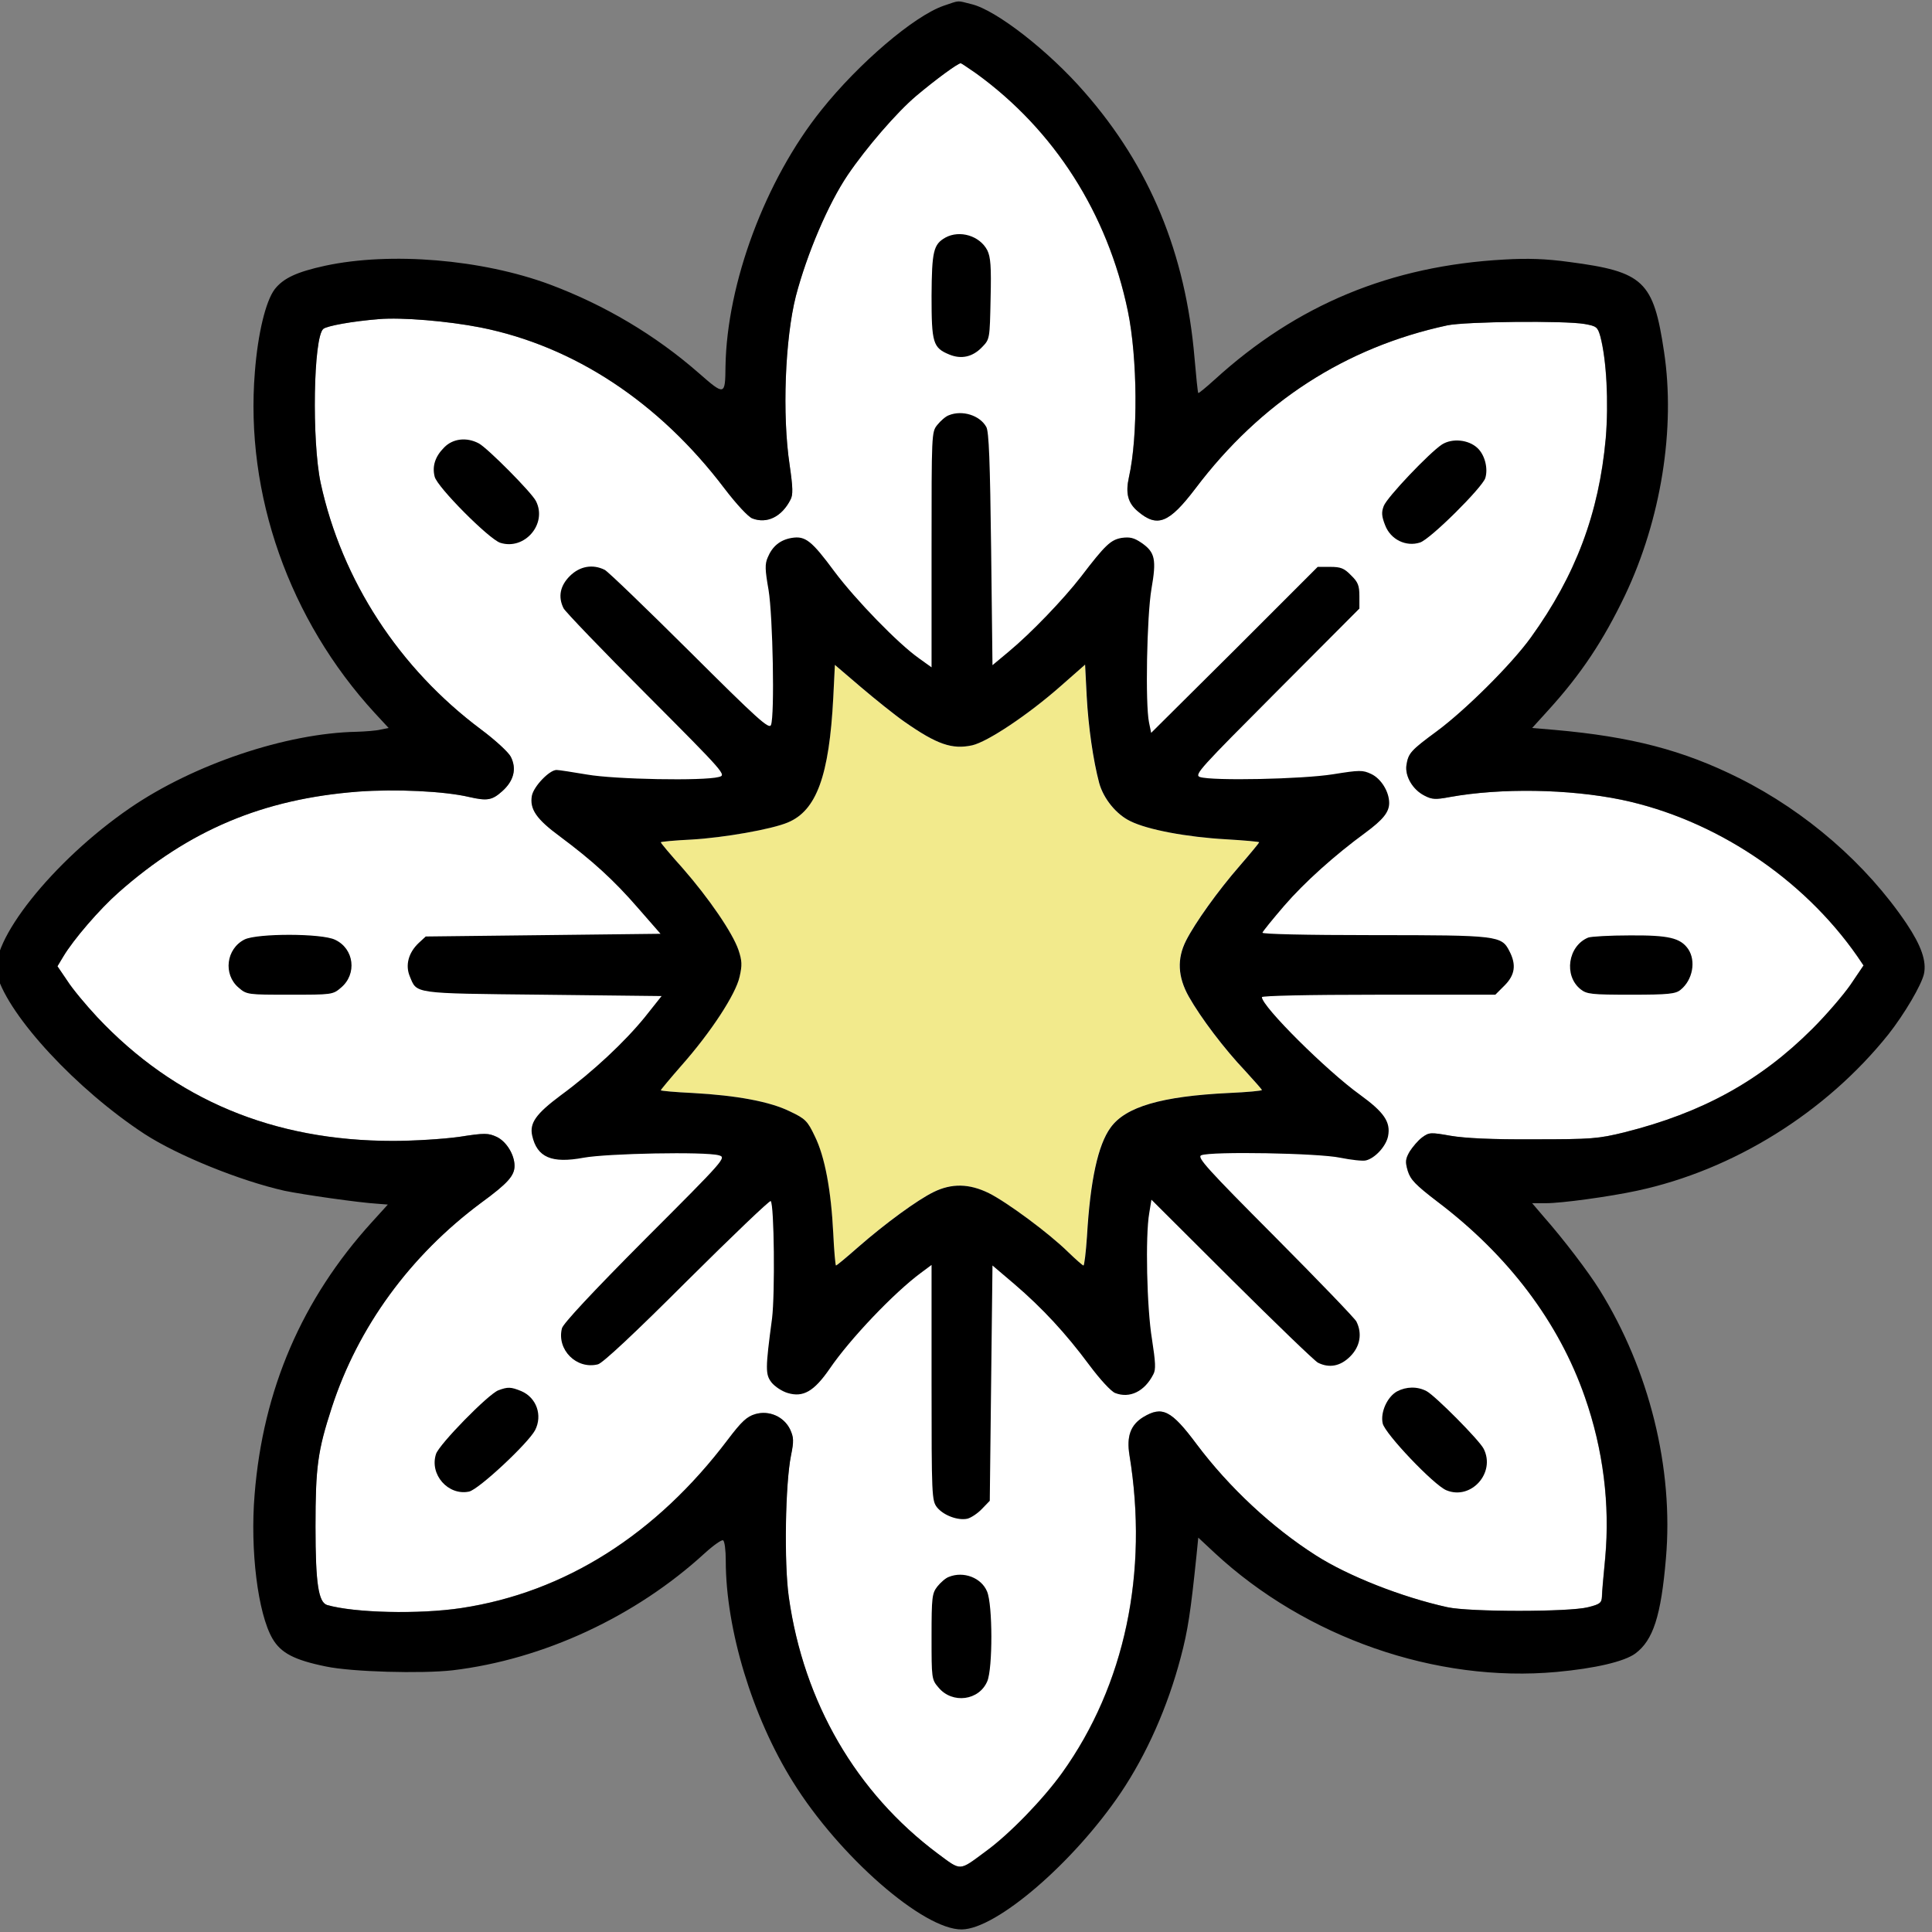 <?xml version="1.0" encoding="UTF-8" standalone="no"?>
<!DOCTYPE svg PUBLIC "-//W3C//DTD SVG 1.1//EN" "http://www.w3.org/Graphics/SVG/1.1/DTD/svg11.dtd">
<svg width="100%" height="100%" viewBox="0 0 899 899" version="1.1"
    xmlns="http://www.w3.org/2000/svg" xmlns:xlink="http://www.w3.org/1999/xlink"
    xml:space="preserve" xmlns:serif="http://www.serif.com/"
    style="fill-rule:evenodd;clip-rule:evenodd;stroke-linejoin:round;stroke-miterlimit:2;">
    <rect x="0" y="0" width="899" height="899" fill="#808080" stroke="none"/>
    <g transform="matrix(1,0,0,1,-190.923,-243.014)">
        <g transform="matrix(0.126,0,0,-0.126,-26.267,1422.51)">
            <g transform="matrix(7.923,0.015,0.015,-7.923,186.449,11271.5)">
                <path d="M648.373,276.499C684.796,302.947 709.584,341.866 718.962,387.446C723.464,409.414 723.646,445.889 719.318,464.938C717.663,472.381 718.79,476.927 723.452,480.848C732.525,488.564 737.956,486.429 750.355,470.172C780.849,429.97 820.401,404.552 867.874,394.421C876.46,392.67 922.274,392.254 931.863,393.913C937.414,394.933 937.918,395.313 939.172,399.732C942.054,410.718 943.025,430.408 941.605,447.191C938.382,482.145 927.473,511.026 906.593,539.887C897.608,552.364 875.986,573.778 862.462,583.723C850.455,592.534 849.317,593.794 848.423,599.346C847.656,604.519 851.304,610.836 856.852,613.623C860.256,615.397 861.896,615.526 868.588,614.277C892.449,610.032 924,610.597 948.601,615.693C991.873,624.863 1032.96,652.203 1058.39,688.852L1061.28,693.149L1055.21,702.098C1051.79,707.013 1043.82,716.211 1037.5,722.51C1012.97,746.947 985.93,761.661 949.817,770.679C937.443,773.684 934.54,773.931 907.532,773.879C887.843,773.967 875.35,773.312 868.663,772.163C859.326,770.505 858.695,770.504 855.409,772.895C853.514,774.28 850.984,777.304 849.591,779.447C847.565,782.977 847.437,784.239 848.69,788.532C849.945,792.573 852.212,794.975 862.42,802.82C895.564,827.999 918.979,859.218 931.028,894.074C939.563,918.575 942.668,944.327 940.349,969.06C939.576,977.009 938.804,985.085 938.8,986.978C938.668,990.007 937.91,990.637 932.354,992.014C923.641,994.269 876.944,994.179 866.726,991.888C845.532,987.178 820.562,977.285 805.561,967.665C785.141,954.626 765.11,935.909 750.003,915.686C738.171,899.761 734.01,897.734 725.165,903.018C719.226,906.666 717.323,911.963 718.694,920.674C727.55,975.466 716.342,1027.95 687.11,1068.66C678.125,1081.13 662.318,1097.38 651.323,1105.31C638.684,1114.63 640.073,1114.51 628.982,1106.28C591.048,1077.81 566.645,1035.74 559.798,986.628C557.557,970.596 558.259,933.744 560.934,920.624C562.336,913.811 562.213,912.17 560.579,908.507C557.688,902.443 550.752,899.401 544.312,901.282C540.397,902.41 537.869,904.803 531.542,913.121C498.012,957.355 455.428,984.156 407.329,991.383C387.382,994.374 357.346,993.559 344.606,989.875C340.57,988.605 339.199,979.894 339.25,953.39C339.303,925.498 340.327,918.054 346.929,897.873C359.243,860.287 383.539,827.141 416.653,802.594C429.291,793.405 432.327,789.877 432.336,785.334C432.346,780.159 428.571,773.968 424.032,771.813C420.123,770.039 418.609,769.91 406.615,771.78C399.42,772.776 385.535,773.632 375.691,773.614C319.907,773.506 274.131,754.235 237.983,715.672C232.693,709.982 226.397,702.397 224.007,698.607L219.476,691.909L222.135,687.497C226.946,679.429 239.216,665.317 247.939,657.635C280.935,628.544 315.418,614.097 359.849,610.775C377.142,609.546 399.858,610.599 411.59,613.398C419.916,615.307 422.188,614.933 426.866,610.777C432.302,605.992 433.827,600.315 430.936,594.63C429.804,592.483 423.631,586.791 417.203,581.983C379.017,553.387 352.34,512.318 342.583,466.864C338.456,447.294 339.306,398.832 343.983,395.054C345.753,393.669 357.368,391.546 369.991,390.561C380.468,389.697 401.92,391.506 417.311,394.564C460.836,403.356 500.415,429.557 530.754,469.75C536.419,477.207 541.835,483.023 543.726,483.784C550.536,486.448 557.484,483.053 561.538,475.11C562.805,472.841 562.685,469.433 561.191,458.955C557.702,435.473 559.158,400.138 564.245,380.207C569.457,360.528 579.346,337.325 588.586,323.712C597.192,311.108 611.359,294.728 620.461,287.047C629.309,279.618 639.926,271.813 641.314,271.816C641.567,271.816 644.718,273.968 648.373,276.499Z" style="fill:white;"/>
            </g>
            <g transform="matrix(1,0,0,1,793.99,17.604)">
                <path d="M4414,9322C4305,9284 4101,9110 3963,8937C3756,8679 3614,8297 3609,7990C3608,7882 3606,7882 3510,7966C3350,8106 3163,8217 2960,8293C2709,8386 2372,8414 2130,8362C2025,8339 1976,8316 1944,8275C1911,8231 1882,8112 1871,7970C1834,7518 1998,7054 2314,6710L2365,6655L2335,6649C2319,6645 2279,6642 2247,6641C1987,6636 1645,6521 1409,6359C1125,6164 885,5862 919,5742C963,5589 1214,5319 1463,5156C1586,5076 1816,4983 1980,4946C2047,4932 2255,4902 2324,4898L2362,4895L2303,4830C2045,4546 1901,4212 1870,3824C1853,3619 1882,3385 1936,3292C1967,3239 2016,3213 2134,3189C2229,3169 2486,3162 2601,3175C2936,3215 3277,3373 3533,3608C3565,3637 3595,3658 3600,3655C3606,3652 3610,3618 3610,3580C3610,3327 3708,3003 3858,2763C4028,2489 4340,2216 4482,2218C4610,2220 4894,2464 5069,2723C5165,2866 5242,3040 5290,3222C5317,3323 5327,3393 5348,3595L5355,3665L5415,3609C5752,3296 6233,3128 6679,3169C6820,3182 6928,3207 6969,3237C7035,3286 7064,3376 7082,3588C7111,3920 7021,4284 6837,4580C6796,4646 6704,4767 6629,4852L6588,4900L6639,4900C6697,4900 6873,4924 6975,4946C7331,5022 7673,5235 7904,5524C7963,5599 8026,5706 8035,5747C8045,5794 8025,5851 7971,5932C7823,6152 7600,6346 7352,6470C7146,6573 6954,6623 6671,6648L6588,6655L6647,6720C6769,6854 6851,6978 6931,7145C7064,7425 7118,7761 7075,8045C7036,8306 7000,8340 6725,8376C6638,8388 6572,8390 6485,8385C6065,8362 5719,8218 5416,7942C5384,7913 5356,7890 5355,7892C5353,7894 5347,7953 5341,8023C5308,8408 5176,8728 4935,9003C4803,9155 4609,9306 4518,9328C4462,9342 4476,9343 4414,9322ZM4534,9073C4823,8864 5020,8556 5095,8195C5131,8021 5133,7732 5099,7581C5086,7522 5095,7486 5132,7455C5204,7394 5247,7411 5345,7540C5586,7859 5899,8061 6275,8142C6343,8156 6706,8160 6782,8147C6826,8139 6830,8136 6840,8101C6863,8014 6871,7858 6860,7725C6835,7448 6749,7219 6584,6990C6513,6891 6342,6721 6235,6642C6140,6572 6131,6562 6124,6518C6118,6477 6147,6427 6191,6405C6218,6391 6231,6390 6284,6400C6473,6434 6723,6430 6918,6390C7261,6318 7587,6102 7789,5812L7812,5778L7764,5707C7737,5668 7674,5595 7624,5545C7430,5351 7216,5234 6930,5162C6832,5138 6809,5136 6595,5136C6439,5135 6340,5140 6287,5149C6213,5162 6208,5162 6182,5143C6167,5132 6147,5108 6136,5091C6120,5063 6119,5053 6129,5019C6139,4987 6157,4968 6238,4906C6501,4707 6687,4460 6783,4184C6851,3990 6876,3786 6858,3590C6852,3527 6846,3463 6846,3448C6845,3424 6839,3419 6795,3408C6726,3390 6356,3390 6275,3408C6107,3445 5909,3523 5790,3599C5628,3702 5469,3850 5349,4010C5255,4136 5222,4152 5152,4110C5105,4081 5090,4039 5101,3970C5172,3536 5084,3120 4853,2797C4782,2698 4657,2569 4570,2506C4470,2432 4481,2433 4393,2498C4092,2723 3898,3056 3843,3445C3825,3572 3830,3864 3851,3968C3862,4022 3861,4035 3848,4064C3825,4112 3770,4136 3719,4121C3688,4112 3668,4093 3618,4027C3353,3676 3016,3463 2635,3405C2477,3381 2239,3387 2138,3416C2106,3426 2095,3495 2095,3705C2095,3926 2103,3985 2155,4145C2252,4443 2444,4706 2706,4901C2806,4974 2830,5002 2830,5038C2830,5079 2800,5128 2764,5145C2733,5159 2721,5160 2626,5145C2569,5137 2459,5130 2381,5130C1939,5130 1576,5282 1289,5587C1247,5632 1197,5692 1178,5722L1142,5775L1163,5810C1201,5874 1298,5986 1367,6047C1628,6278 1901,6393 2253,6420C2390,6430 2570,6422 2663,6400C2729,6385 2747,6388 2784,6421C2827,6459 2839,6504 2816,6549C2807,6566 2758,6611 2707,6649C2404,6875 2192,7200 2114,7560C2081,7715 2087,8099 2124,8129C2138,8140 2230,8157 2330,8165C2413,8172 2583,8158 2705,8134C3050,8065 3364,7858 3605,7540C3650,7481 3693,7435 3708,7429C3762,7408 3817,7435 3849,7498C3859,7516 3858,7543 3846,7626C3818,7812 3829,8092 3869,8250C3910,8406 3988,8590 4061,8698C4129,8798 4241,8928 4313,8989C4383,9048 4467,9110 4478,9110C4480,9110 4505,9093 4534,9073Z" style="fill-rule:nonzero;"/>
            </g>
            <g transform="matrix(1,0,0,1,793.99,17.604)">
                <path d="M4421,8466C4377,8441 4371,8416 4370,8250C4370,8077 4375,8059 4436,8034C4480,8016 4522,8025 4557,8062C4585,8091 4585,8092 4588,8240C4591,8360 4588,8394 4576,8419C4548,8473 4474,8495 4421,8466Z" style="fill-rule:nonzero;"/>
            </g>
            <g transform="matrix(7.923,0.015,0.015,-7.923,186.449,11271.5)">
                <path d="M614.473,578.702C629.597,589.333 636.66,591.744 646.004,589.743C653.201,588.116 672.156,575.532 687.2,562.309L698.705,552.234L699.433,567.002C700.163,581.265 702.405,596.919 705.161,607.4C707.167,614.724 713.084,622.055 719.641,625.223C727.71,629.277 746.13,632.72 764.176,633.765C772.757,634.286 779.697,634.93 779.697,635.183C779.696,635.435 775.648,640.349 770.715,646.019C760.343,657.863 749.713,672.735 745.533,680.931C741.225,689.378 741.588,697.835 746.745,707.058C752.279,716.913 763.231,731.448 772.929,741.689C777.211,746.367 780.737,750.413 780.737,750.665C780.736,751.044 773.794,751.661 765.337,752.024C733.908,753.478 717.113,758.368 710.153,768.072C704.332,776.012 700.64,792.538 699.076,818.661C698.556,826.232 697.787,832.289 697.409,832.288C697.03,832.287 693.88,829.504 690.353,826.09C681.283,817.112 661.749,802.687 653.427,798.506C644.223,793.945 636.019,793.803 627.556,797.951C620.102,801.597 605.315,812.296 592.294,823.63C586.984,828.289 582.434,832.067 582.055,832.066C581.803,832.066 581.184,825.375 580.822,817.171C579.851,796.976 576.978,781.321 572.327,771.846C568.933,764.646 567.925,763.634 560.738,760.213C551.533,755.651 536.142,752.719 515.446,751.543C507.243,751.149 500.555,750.505 500.556,750.253C500.556,750 504.857,744.834 510.169,738.786C523.956,723.289 535.601,705.516 537.384,697.442C538.656,692.018 538.534,689.872 536.903,684.947C534.142,676.864 523.193,660.815 510.977,646.782C505.31,640.461 500.777,635.025 500.778,634.646C500.778,634.394 507.216,633.775 515.168,633.412C530.315,632.558 552.535,628.688 559.987,625.547C573.376,620.02 579.339,603.876 581.302,567.406L582.088,552.136L594.184,562.509C600.863,568.201 609.935,575.538 614.473,578.702Z" style="fill:rgb(242,234,140);"/>
            </g>
            <g transform="matrix(1,0,0,1,793.99,17.604)">
                <path d="M4434,7810C4422,7806 4403,7789 4391,7774C4370,7748 4370,7742 4370,7313L4370,6879L4324,6912C4247,6966 4090,7128 4012,7232C3927,7347 3904,7365 3854,7357C3811,7350 3782,7326 3765,7285C3754,7260 3755,7239 3768,7165C3784,7068 3791,6701 3777,6666C3770,6649 3727,6688 3477,6937C3316,7097 3175,7233 3163,7239C3119,7261 3071,7253 3034,7216C2998,7180 2990,7139 3011,7097C3017,7085 3155,6941 3318,6778C3610,6485 3613,6481 3584,6474C3528,6459 3201,6465 3098,6483C3044,6492 2994,6500 2985,6500C2959,6500 2901,6440 2894,6405C2885,6355 2911,6318 2998,6254C3116,6166 3196,6094 3286,5990L3369,5895L2936,5890L2502,5885L2476,5861C2438,5825 2426,5779 2443,5738C2470,5673 2450,5675 2933,5670L3373,5665L3311,5587C3237,5496 3120,5386 3000,5298C2909,5230 2885,5196 2895,5150C2913,5069 2967,5046 3085,5068C3173,5084 3533,5091 3584,5077C3613,5069 3610,5065 3312,4767C3116,4570 3009,4455 3005,4438C2985,4359 3059,4285 3138,4305C3155,4309 3270,4416 3467,4613C3633,4778 3772,4911 3776,4908C3789,4895 3792,4565 3781,4475C3756,4288 3756,4268 3779,4238C3791,4223 3818,4205 3839,4199C3896,4182 3936,4205 3994,4289C4069,4399 4232,4570 4331,4643L4370,4672L4370,4237C4370,3817 4371,3802 4390,3777C4414,3747 4468,3727 4503,3735C4517,3739 4541,3755 4556,3771L4585,3801L4590,4236L4595,4670L4675,4602C4779,4513 4866,4419 4952,4303C4993,4248 5033,4205 5048,4199C5102,4178 5157,4205 5189,4268C5199,4286 5197,4313 5184,4398C5165,4513 5159,4779 5174,4864L5182,4913L5478,4618C5642,4455 5785,4317 5797,4311C5839,4290 5880,4298 5916,4334C5953,4371 5961,4419 5939,4463C5933,4475 5797,4616 5637,4777C5388,5027 5349,5070 5366,5077C5402,5092 5799,5085 5879,5068C5919,5060 5962,5055 5974,5058C6008,5066 6049,5111 6056,5148C6066,5200 6041,5236 5953,5300C5829,5389 5590,5627 5590,5661C5590,5666 5756,5670 6021,5670L6452,5670L6486,5704C6525,5743 6530,5781 6504,5831C6475,5888 6462,5890 6004,5890C5747,5890 5590,5894 5592,5899C5594,5905 5630,5949 5672,5998C5748,6086 5860,6186 5972,6268C6037,6316 6060,6344 6060,6378C6060,6420 6030,6468 5994,6485C5962,6500 5952,6500 5852,6484C5739,6466 5407,6459 5361,6474C5339,6482 5362,6506 5644,6789L5950,7096L5950,7142C5950,7181 5945,7194 5919,7219C5894,7245 5881,7250 5842,7250L5796,7250L5489,6943L5181,6637L5173,6676C5159,6744 5165,7067 5182,7168C5201,7277 5196,7304 5145,7339C5117,7358 5102,7361 5072,7357C5032,7350 5012,7332 4922,7214C4857,7130 4737,7005 4655,6937L4595,6887L4590,7316C4586,7638 4582,7751 4572,7767C4548,7810 4483,7830 4434,7810ZM4270,6678C4390,6594 4446,6575 4520,6591C4577,6604 4727,6704 4846,6809L4937,6889L4943,6772C4949,6659 4967,6535 4989,6452C5005,6394 5052,6336 5104,6311C5168,6279 5314,6252 5457,6244C5525,6240 5580,6235 5580,6233C5580,6231 5548,6192 5509,6147C5427,6053 5343,5935 5310,5870C5276,5803 5279,5736 5320,5663C5364,5585 5451,5470 5528,5389C5562,5352 5590,5320 5590,5318C5590,5315 5535,5310 5468,5307C5219,5295 5086,5256 5031,5179C4985,5116 4956,4985 4944,4778C4940,4718 4934,4670 4931,4670C4928,4670 4903,4692 4875,4719C4803,4790 4648,4904 4582,4937C4509,4973 4444,4974 4377,4941C4318,4912 4201,4827 4098,4737C4056,4700 4020,4670 4017,4670C4015,4670 4010,4723 4007,4788C3999,4948 3976,5072 3939,5147C3912,5204 3904,5212 3847,5239C3774,5275 3652,5298 3488,5307C3423,5310 3370,5315 3370,5317C3370,5319 3404,5360 3446,5408C3555,5531 3647,5672 3661,5736C3671,5779 3670,5796 3657,5835C3635,5899 3548,6026 3451,6137C3406,6187 3370,6230 3370,6233C3370,6235 3421,6240 3484,6243C3604,6250 3780,6281 3839,6306C3945,6350 3992,6478 4007,6767L4013,6888L4109,6806C4162,6761 4234,6703 4270,6678Z" style="fill-rule:nonzero;"/>
            </g>
            <g transform="matrix(1,0,0,1,793.99,17.604)">
                <path d="M2570,7691C2537,7658 2525,7622 2535,7583C2544,7545 2735,7353 2777,7339C2867,7310 2952,7409 2909,7493C2893,7525 2730,7689 2698,7706C2653,7730 2602,7724 2570,7691Z" style="fill-rule:nonzero;"/>
            </g>
            <g transform="matrix(1,0,0,1,793.99,17.604)">
                <path d="M6255,7702C6209,7672 6052,7507 6040,7475C6031,7452 6032,7437 6045,7404C6065,7351 6122,7323 6174,7340C6212,7352 6404,7543 6415,7578C6426,7614 6413,7664 6386,7689C6353,7720 6293,7726 6255,7702Z" style="fill-rule:nonzero;"/>
            </g>
            <g transform="matrix(1,0,0,1,793.99,17.604)">
                <path d="M1833,5874C1765,5840 1753,5745 1811,5696C1841,5670 1845,5670 2000,5670C2155,5670 2159,5670 2189,5696C2249,5746 2238,5840 2167,5873C2118,5897 1880,5897 1833,5874Z" style="fill-rule:nonzero;"/>
            </g>
            <g transform="matrix(1,0,0,1,793.99,17.604)">
                <path d="M6795,5881C6720,5850 6704,5740 6767,5690C6790,5672 6806,5670 6954,5670C7091,5670 7118,5673 7136,5688C7181,5724 7194,5795 7164,5839C7135,5880 7092,5890 6948,5889C6875,5889 6806,5885 6795,5881Z" style="fill-rule:nonzero;"/>
            </g>
            <g transform="matrix(1,0,0,1,793.99,17.604)">
                <path d="M2770,4209C2732,4194 2552,4010 2540,3974C2515,3898 2585,3819 2662,3835C2698,3843 2880,4013 2906,4062C2934,4117 2911,4182 2855,4206C2816,4222 2805,4222 2770,4209Z" style="fill-rule:nonzero;"/>
            </g>
            <g transform="matrix(1,0,0,1,793.99,17.604)">
                <path d="M6089,4205C6053,4185 6027,4128 6036,4087C6044,4049 6225,3859 6271,3840C6362,3802 6454,3904 6409,3993C6393,4025 6230,4189 6198,4206C6164,4224 6123,4223 6089,4205Z" style="fill-rule:nonzero;"/>
            </g>
            <g transform="matrix(1,0,0,1,793.99,17.604)">
                <path d="M4434,3520C4422,3516 4403,3499 4391,3484C4372,3459 4370,3446 4370,3299C4370,3145 4370,3141 4396,3111C4447,3050 4546,3063 4576,3135C4596,3183 4596,3417 4575,3466C4554,3517 4488,3542 4434,3520Z" style="fill-rule:nonzero;"/>
            </g>
        </g>
    </g>
</svg>